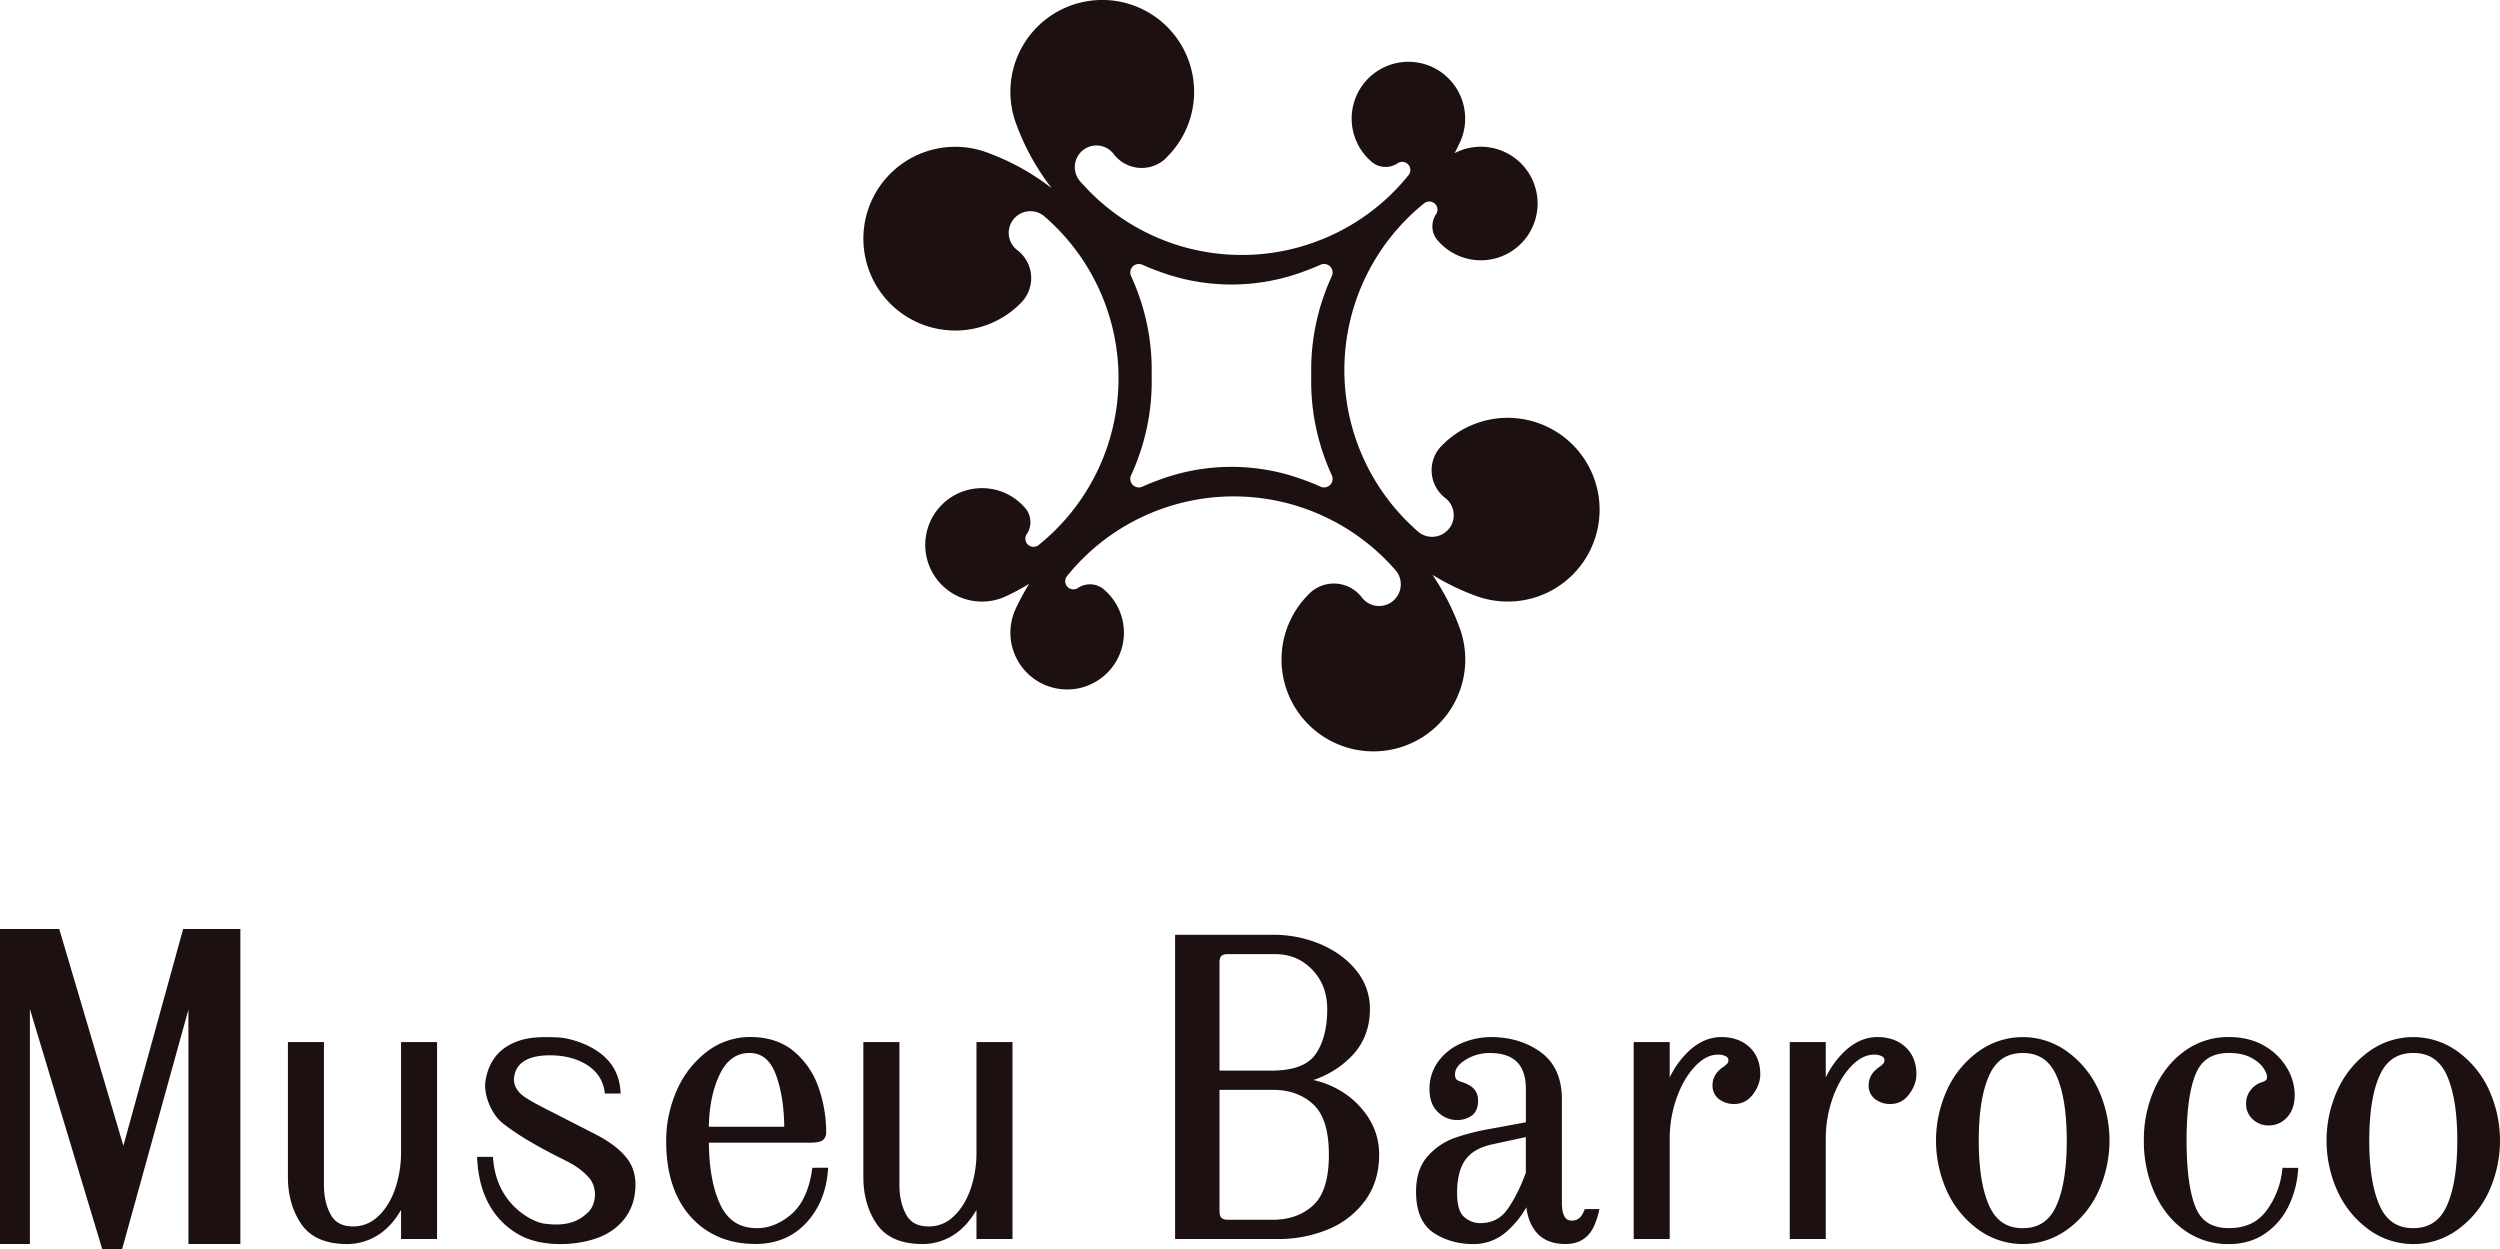 <svg xmlns="http://www.w3.org/2000/svg" viewBox="0 0 2000 999.29"><defs><style>.cls-1{fill:#1c1110;}</style></defs><g id="Camada_2" data-name="Camada 2"><g id="Camada_1-2" data-name="Camada 1"><polygon class="cls-1" points="150.73 990.05 150.73 995.22 155.89 995.22 187.13 995.22 192.29 995.22 192.29 990.05 192.29 748.35 192.29 743.18 187.13 743.18 150.46 743.18 146.53 743.18 145.48 746.97 100.5 910.05 98.69 916.61 96.76 910.08 48.48 746.88 47.38 743.18 43.53 743.18 5.17 743.18 0 743.18 0 748.35 0 990.05 0 995.22 5.17 995.22 18.74 995.22 23.91 995.22 23.91 990.05 23.91 820.38 23.91 807.19 27.71 819.82 80.68 995.62 81.78 999.29 85.62 999.29 93.77 999.29 97.7 999.29 98.75 995.51 146.91 821.53 150.73 807.74 150.73 822.05 150.73 990.05"/><path class="cls-1" d="M323.18,833.67h-2.34v87.49A90.14,90.14,0,0,1,315.78,952c-3.31,9.06-7.94,16.3-13.77,21.51a28.1,28.1,0,0,1-19.39,7.62c-8.56,0-14.42-3-17.91-9.2-3.69-6.52-5.56-14.59-5.56-24V833.67H230.33V941.61c0,14.49,3.58,27.12,10.63,37.51,7.23,10.69,19.56,16.11,36.63,16.11a45.86,45.86,0,0,0,26.47-8.29c6.42-4.44,12.05-10.8,16.78-19v23.25h28.81V833.67H323.18Z"/><path class="cls-1" d="M651.88,934.24h-2l-.3,2c-2.36,15.89-7.91,27.71-16.48,35.12s-17.8,11.16-27.46,11.16c-13.68,0-23.24-6-29.24-18.46s-9.09-29.14-9.31-49.94h81.12c4.29,0,7.18-.45,9.1-1.42,1.66-.84,3.63-2.72,3.63-7a108.36,108.36,0,0,0-6-35.46,65.47,65.47,0,0,0-19.64-29c-9.11-7.71-20.9-11.62-35-11.62a56.61,56.61,0,0,0-34.76,11.7,77.89,77.89,0,0,0-24,30.74,99.23,99.23,0,0,0-8.59,41c0,25.5,6.58,45.77,19.54,60.23s30.47,21.89,51.86,21.89c16.46,0,30.06-5.6,40.42-16.66s16.17-25,17.55-41.8l.21-2.53H651.88Zm-52.3-91.86c9.75,0,16.6,5.54,20.95,16.93s6.67,25.57,6.87,42.08H567.08c.25-16.22,3.16-30.25,8.64-41.74S589.07,842.38,599.58,842.38Z"/><path class="cls-1" d="M783.52,833.67h-2.34v87.49a90,90,0,0,1-5,30.87c-3.32,9.09-8,16.33-13.77,21.52a28.12,28.12,0,0,1-19.4,7.62c-8.55,0-14.41-3-17.9-9.2-3.7-6.55-5.57-14.62-5.57-24V833.67H690.68V941.61c0,14.49,3.57,27.12,10.62,37.51,7.25,10.69,19.58,16.11,36.63,16.11a45.8,45.8,0,0,0,26.48-8.29c6.42-4.44,12-10.81,16.77-19v23.25H810V833.67H783.52Z"/><path class="cls-1" d="M476.35,907.4l-18.24-9.3-10-5.15-4.74-2.41c-9.22-4.66-21.84-11-26.17-14.93-4.78-4.26-6.68-9-5.82-14.45,1-6.35,4.44-10.82,10.48-13.66,4.53-2.13,10.75-3.26,18-3.26,2.13,0,4.34.09,6.56.29,16.14,1.42,34.39,9.59,37.19,28.29l.3,2h2l8.09,0h2.53l-.2-2.51c-1.22-15.93-9.57-27.54-25.51-35.49-6.2-3.09-16.49-6.57-24.41-6.89-3.84-.16-6.87-.24-9.54-.24h0c-12,0-20.13,1.61-28,5.55-11.41,5.72-18.3,15.65-20.49,29.51-1.69,10.81,4.65,26.52,13.57,33.64,15.55,12.39,36.27,22.88,47.41,28.52,3.05,1.54,5.46,2.76,6.88,3.57a55.05,55.05,0,0,1,14.94,11.65c6.76,7.64,6.29,21.26-1,28-5,4.68-12,9.47-25.24,9.47a71.73,71.73,0,0,1-10.32-.82c-7.18-1.07-36.86-13.52-40.07-51.13l-.19-2.14h-12.7l.14,2.48c2,35.35,19.6,52.19,34,60.09,10.83,5.94,23.65,7.18,32.5,7.18,13.28,0,26.71-2.85,35.92-7.63,13-6.75,21.32-17.92,23.46-31.47,1.83-11.59,0-21.24-5.55-28.68C496.91,920.24,488.2,913.5,476.35,907.4Z"/><path class="cls-1" d="M1070.77,871.68a72,72,0,0,0-20.08-7.67,75.8,75.8,0,0,0,29.11-17.59c10.71-10.26,16.14-23.46,16.14-39.23a48,48,0,0,0-10.9-30.8c-7.15-8.88-16.76-15.93-28.56-21a96.17,96.17,0,0,0-38-7.56H940.08V991.21h82.12a103.45,103.45,0,0,0,40.3-7.72,69,69,0,0,0,29.64-23.08c7.42-10.19,11.18-22.5,11.18-36.57A53.83,53.83,0,0,0,1094,893,67.53,67.53,0,0,0,1070.77,871.68ZM975.6,856.47V770c0-2.47.51-4.23,1.5-5.22s2.74-1.49,5.21-1.49h37.55c12,0,21.72,4,29.83,12.36s12.08,18.84,12.08,31.56c0,15.29-3.19,27.52-9.46,36.35-6.1,8.58-17.92,12.93-35.13,12.93Zm6.71,119.33c-4.76,0-6.71-1.94-6.71-6.71V871.88h42.92c13,0,23.76,3.9,32.1,11.61s12.49,21.23,12.49,40.35-4.2,32.69-12.49,40.35-19.14,11.61-32.1,11.61Z"/><path class="cls-1" d="M1269.38,967.29h-1.59l-.58,1.47c-2.12,5.26-5.2,7.71-9.68,7.71-2.21,0-8,0-8-14.42V879.59c0-17-5.75-29.8-17.07-37.93-11.08-8-24.4-12-39.58-12a60,60,0,0,0-23.19,4.71,44.56,44.56,0,0,0-18.73,14.32,36.8,36.8,0,0,0-7.35,22.87c0,7.78,2.28,13.88,6.77,18.12a21.4,21.4,0,0,0,15,6.34,19.94,19.94,0,0,0,11.93-3.46c3.43-2.47,5.16-6.5,5.16-11.95,0-4.22-1.31-7.61-3.91-10.08-2.43-2.3-5.77-4-10.2-5.25a7.09,7.09,0,0,1-2.18-1,5.59,5.59,0,0,1-1.52-1.34,8,8,0,0,1-.62-3.76c0-4,2.78-7.83,8.28-11.25a36.27,36.27,0,0,1,19.54-5.51c19.41,0,28.84,9.43,28.84,28.83v26.55l-28.92,5.34a180.22,180.22,0,0,0-28.37,7.31A52.22,52.22,0,0,0,1142.15,925c-6.18,6.89-9.31,16.44-9.31,28.38,0,15.51,4.68,26.53,13.93,32.78,9,6,19.73,9.11,32,9.11A39.63,39.63,0,0,0,1206.67,984a74.19,74.19,0,0,0,14.41-18.17c1,8.2,3.72,14.91,8,20,5.23,6.23,13.11,9.38,23.41,9.38,11,0,18.8-5.1,23.1-15.16a64.28,64.28,0,0,0,3.27-9.88l.72-2.9h-10.21Zm-48.72-57.64v28.53c-4.36,11.89-9.34,21.77-14.81,29.38-5.29,7.35-12.4,10.93-21.73,10.93a18.94,18.94,0,0,1-12.88-5c-3.7-3.2-5.57-9.65-5.57-19.19,0-11.51,2.28-20.47,6.76-26.61s11.79-10.23,21.88-12.33Z"/><path class="cls-1" d="M1377,829.65c-9.07,0-17.66,3.65-25.54,10.84a72.05,72.05,0,0,0-15.7,21.44V833.67h-28.81V991.21h28.81V911.1a97.49,97.49,0,0,1,5.57-32.74c3.65-10.35,8.61-18.86,14.74-25.31,6-6.28,11.93-9.33,18.25-9.33a12.31,12.31,0,0,1,6.61,1.47,3.23,3.23,0,0,1,1.78,2.89,3.93,3.93,0,0,1-.92,2.8,21.59,21.59,0,0,1-4.08,3.3l0,0-.05,0c-5.07,3.8-7.64,8.49-7.64,13.94a13.41,13.41,0,0,0,5.27,11.25,19.46,19.46,0,0,0,12.15,3.83c6.12,0,11.21-2.69,15.13-8,3.75-5.1,5.65-10.41,5.65-15.8,0-9.14-3-16.49-8.81-21.84S1386,829.65,1377,829.65Z"/><path class="cls-1" d="M1501.85,829.65c-9.06,0-17.65,3.65-25.55,10.84a72.37,72.37,0,0,0-15.69,21.44V833.67H1431.8V991.21h28.81V911.1a97.74,97.74,0,0,1,5.56-32.74c3.68-10.37,8.64-18.89,14.75-25.31,5.88-6.19,12-9.33,18.25-9.33a12.23,12.23,0,0,1,6.6,1.47,3.19,3.19,0,0,1,1.78,2.89,4,4,0,0,1-.91,2.8,21.92,21.92,0,0,1-4.08,3.3l0,0,0,0c-5.07,3.8-7.64,8.49-7.64,13.94a13.45,13.45,0,0,0,5.27,11.25,19.46,19.46,0,0,0,12.15,3.83c6.12,0,11.2-2.69,15.12-8,3.75-5.07,5.66-10.39,5.66-15.8,0-9.14-3-16.49-8.81-21.84S1510.9,829.65,1501.85,829.65Z"/><path class="cls-1" d="M1653.41,841a60.42,60.42,0,0,0-70.42,0,77.66,77.66,0,0,0-25.06,30.23,97.9,97.9,0,0,0,0,82.48A77.52,77.52,0,0,0,1583,983.91a60.42,60.42,0,0,0,70.42,0,77.52,77.52,0,0,0,25.06-30.23,97.9,97.9,0,0,0,0-82.48A77.66,77.66,0,0,0,1653.41,841Zm0,71.47c0,22.59-2.86,40.25-8.5,52.49-5.45,11.83-14.18,17.58-26.7,17.58s-21.25-5.75-26.7-17.58c-5.64-12.24-8.5-29.9-8.5-52.49s2.86-40.24,8.5-52.49c5.45-11.82,14.18-17.57,26.7-17.57s21.25,5.75,26.7,17.57C1650.54,872.2,1653.4,889.85,1653.4,912.44Z"/><path class="cls-1" d="M1828,934.24H1826l-.25,2.06A65.87,65.87,0,0,1,1812.78,969c-7,9.08-16.68,13.5-29.66,13.5-13.38,0-22.1-5.45-26.66-16.65-4.78-11.7-7.2-29.67-7.2-53.42s2.48-41.68,7.36-53.4c4.67-11.21,13.34-16.66,26.5-16.66,6.94,0,12.78,1.2,17.36,3.59s7.94,5.12,10.06,8.15,3.09,5.52,3.09,7.71c0,.78,0,2.63-3.72,3.8a18.24,18.24,0,0,0-9.14,6.1,17.47,17.47,0,0,0-3.9,11.55,16.25,16.25,0,0,0,5.25,12.08,17.93,17.93,0,0,0,12.85,5,19.43,19.43,0,0,0,14.8-6.63c4-4.34,6-10.34,6-17.84a42.72,42.72,0,0,0-6.36-21.8,49.23,49.23,0,0,0-18.28-17.6c-7.94-4.54-17.35-6.85-28-6.85a59.31,59.31,0,0,0-35.39,11.17c-10.23,7.36-18.33,17.48-24.06,30.09a99.43,99.43,0,0,0-8.59,41.53A101.15,101.15,0,0,0,1723.5,954c5.61,12.61,13.65,22.74,23.9,30.11a59.9,59.9,0,0,0,35.72,11.16c11.39,0,21.32-3,29.52-8.81a56.35,56.35,0,0,0,18.53-22.2,78.25,78.25,0,0,0,7.25-27.47l.18-2.51H1828Z"/><path class="cls-1" d="M1990.89,871.2A77.89,77.89,0,0,0,1965.83,841a60.42,60.42,0,0,0-70.42,0,77.46,77.46,0,0,0-25.06,30.23,97.82,97.82,0,0,0,0,82.49,77.44,77.44,0,0,0,25.06,30.22,60.4,60.4,0,0,0,70.41,0,77.61,77.61,0,0,0,25.06-30.22,97.87,97.87,0,0,0,0-82.49Zm-60.27,111.31c-12.54,0-21.27-5.75-26.7-17.58-5.65-12.24-8.51-29.9-8.51-52.49s2.86-40.24,8.5-52.49c5.44-11.82,14.17-17.57,26.71-17.57s21.25,5.75,26.7,17.57c5.64,12.28,8.5,29.94,8.5,52.49s-2.86,40.21-8.5,52.49C1951.87,976.76,1943.13,982.51,1930.62,982.51Z"/><path class="cls-1" d="M1235.17,340.25a73.47,73.47,0,0,0-80.86,15.38h0c-.66.65-1.31,1.33-2,2l-.06.07a28.09,28.09,0,0,0,1.27,38.37,28.41,28.41,0,0,0,2.63,2.31l.6.45.34.28a17.32,17.32,0,0,1-22.26,26.53c-.2-.17-.39-.33-.58-.51-1.37-1.19-2.72-2.42-4-3.65a171.17,171.17,0,0,1,9-258.75,6.53,6.53,0,0,1,9.56,8.72,17.27,17.27,0,0,0,.58,20,1.86,1.86,0,0,0,.22.27c.28.35.58.69.87,1l0,0a45.42,45.42,0,1,0,15-71.08c-.59.27-1.19.58-1.79.85,1.47-2.77,2.87-5.59,4.18-8.43a45.35,45.35,0,0,0-6.3-48.3,44.9,44.9,0,0,0-15.5-12,45.41,45.41,0,0,0-49.26,75.24l0,0,1,.87a2.77,2.77,0,0,0,.29.22,17.26,17.26,0,0,0,19.93.58h0a6.52,6.52,0,0,1,8.71,9.56,172.4,172.4,0,0,1-16.7,17.94,170.24,170.24,0,0,1-58,35.42,169.93,169.93,0,0,1-67.22,10.15A170.29,170.29,0,0,1,921.17,188a170.41,170.41,0,0,1-53.1-38.6q-1.87-2-3.67-4c-.16-.19-.34-.38-.5-.58a17.31,17.31,0,0,1,26.52-22.26l.28.34q.24.3.45.6a30.23,30.23,0,0,0,2.33,2.63,28.09,28.09,0,0,0,38.37,1.27s0,0,0-.06c.69-.65,1.37-1.3,2-2,0,0,0,0,0,0A73.49,73.49,0,1,0,812.75,98.61a192.22,192.22,0,0,0,28.58,51.92,191.85,191.85,0,0,0-52-28.65A73.49,73.49,0,1,0,816,243.06h0c.68-.65,1.33-1.33,2-2,0,0,0,0,0-.05a28.1,28.1,0,0,0-1.27-38.38,26.92,26.92,0,0,0-2.61-2.32c-.21-.14-.4-.29-.6-.45l-.34-.28A17.31,17.31,0,0,1,835.43,173c.21.17.39.34.58.51,1.37,1.19,2.73,2.42,4.06,3.66A171.14,171.14,0,0,1,831,435.94a6.52,6.52,0,0,1-9.54-8.72h0a17.33,17.33,0,0,0-.59-19.94c-.07-.09-.14-.19-.22-.28-.29-.34-.57-.69-.88-1v0a45.41,45.41,0,0,0-75.24,49.27,44.9,44.9,0,0,0,12,15.5A45.37,45.37,0,0,0,804.8,477a193.25,193.25,0,0,0,18.5-9.9A195.72,195.72,0,0,0,812.56,487a45.41,45.41,0,1,0,71.08-15l0,0c-.32-.29-.67-.59-1-.88l-.27-.21a17.31,17.31,0,0,0-19.95-.58,6.5,6.5,0,0,1-3.73,1.16,6.44,6.44,0,0,1-4.18-1.52,6.52,6.52,0,0,1-.81-9.2,172.4,172.4,0,0,1,16.71-17.93,171.43,171.43,0,0,1,242,8.88c1.25,1.34,2.46,2.7,3.66,4,.17.21.34.39.5.59A17.32,17.32,0,1,1,1090,478.62l-.27-.35c-.16-.19-.31-.39-.46-.59a27.06,27.06,0,0,0-2.31-2.62,28.08,28.08,0,0,0-38.37-1.27l0,0c-.7.65-1.37,1.3-2,2v0a73.5,73.5,0,1,0,121.19,26.67,192.79,192.79,0,0,0-21.81-42.62A192.07,192.07,0,0,0,1181,476.81a73.49,73.49,0,0,0,54.2-136.56ZM1049,300.55a179,179,0,0,0,10.81,65.95c1.7,4.69,3.59,9.26,5.63,13.71a6.82,6.82,0,0,1-9,9.11q-6-2.73-12.35-5a165.74,165.74,0,0,0-117.86,0q-6.33,2.31-12.35,5a6.82,6.82,0,0,1-9-9.11c2-4.45,3.93-9,5.63-13.71a178.75,178.75,0,0,0,10.81-65.95,178.73,178.73,0,0,0-10.81-65.94c-1.7-4.69-3.59-9.26-5.63-13.71a6.82,6.82,0,0,1,9-9.11q6,2.73,12.35,5a165.74,165.74,0,0,0,117.86,0q6.33-2.31,12.35-5a6.82,6.82,0,0,1,9,9.11c-2,4.45-3.93,9-5.63,13.71A178.94,178.94,0,0,0,1049,300.55Z"/></g></g></svg>